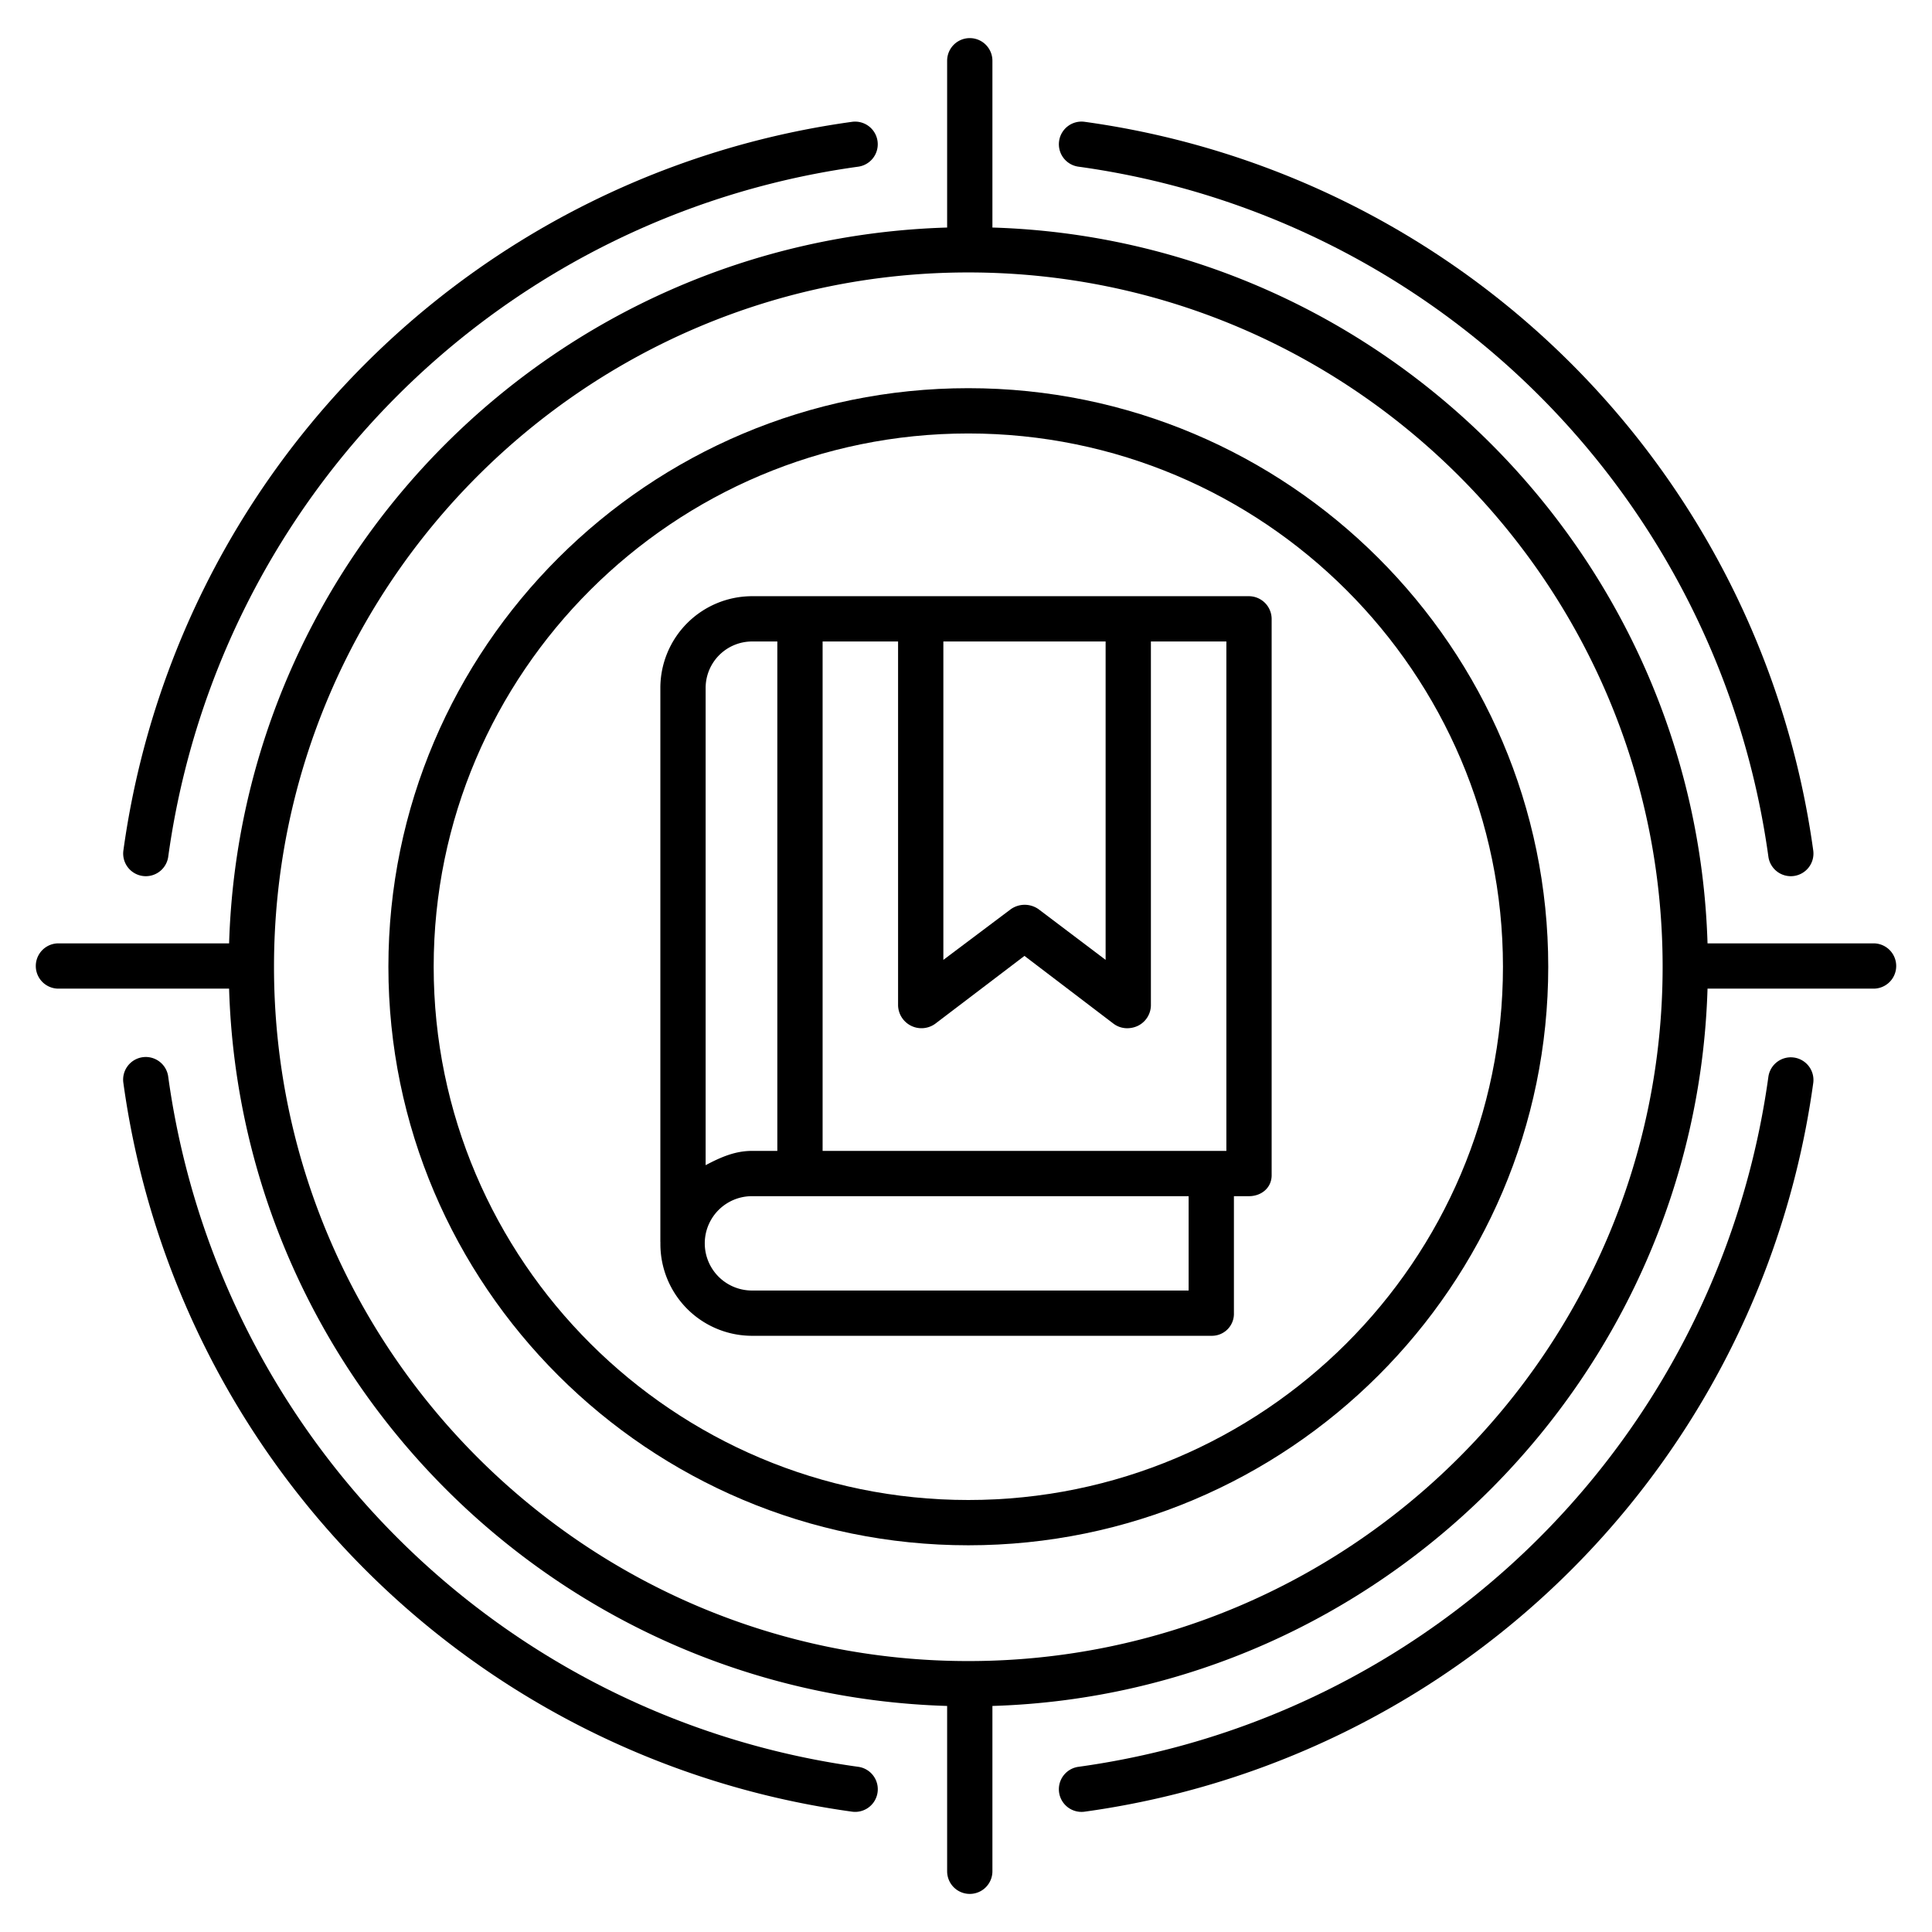 <?xml version="1.0"?>
<svg xmlns="http://www.w3.org/2000/svg" id="Layer_1" data-name="Layer 1" viewBox="0 0 512 512" width="512" height="512"><title>Target Book</title><path d="M256.613,102.873c-84.741,0-153.683,68.78-153.683,153.322s68.942,153.322,153.683,153.322S410.3,340.737,410.3,256.2,341.354,102.873,256.613,102.873Zm0,294.644c-78.125,0-141.683-63.4-141.683-141.322s63.558-141.322,141.683-141.322S398.3,178.27,398.3,256.2,334.737,397.517,256.613,397.517Z"/><path d="M496.514,250h-44C449.373,147,366,63.418,263,60.3v-44.2a6,6,0,1,0-12,0V60.3C147,63.418,63.854,147,60.715,250H15.486a6,6,0,1,0,0,12H60.712C63.82,365,147,448.971,251,452.094v43.812a6,6,0,0,0,12,0V452.094C366,448.971,449.406,365,452.514,262h44a6,6,0,0,0,0-12Zm-239.9,190.2c-101.458,0-184-82.542-184-184s82.542-184,184-184,184,82.542,184,184S358.071,440.2,256.613,440.2Z"/><path d="M280.67,37.405a6,6,0,0,0,5.123,6.764A214.121,214.121,0,0,1,468.64,227.02a6,6,0,0,0,5.935,5.181,6.108,6.108,0,0,0,.828-.057,6,6,0,0,0,5.123-6.764,226.121,226.121,0,0,0-193.092-193.1A6,6,0,0,0,280.67,37.405Z"/><path d="M225.793,480.109a6.119,6.119,0,0,0,.828.057,6,6,0,0,0,.813-11.945A214.121,214.121,0,0,1,44.586,285.38,6,6,0,1,0,32.7,287.021,226.124,226.124,0,0,0,225.793,480.109Z"/><path d="M37.822,232.144a6.13,6.13,0,0,0,.828.057,6,6,0,0,0,5.936-5.18A214.122,214.122,0,0,1,227.434,44.174a6,6,0,0,0-1.641-11.888A226.124,226.124,0,0,0,32.7,225.38,6,6,0,0,0,37.822,232.144Z"/><path d="M475.4,280.256a6,6,0,0,0-6.763,5.124A214.122,214.122,0,0,1,285.793,468.226a6,6,0,0,0,.812,11.944,6.131,6.131,0,0,0,.829-.056A226.123,226.123,0,0,0,480.526,287.021,6,6,0,0,0,475.4,280.256Z"/><path d="M330.983,158H199.271A24.329,24.329,0,0,0,175,182.293V328.957c0,.088.01.177.014.265,0,.162,0,.342,0,.5A24.3,24.3,0,0,0,199.272,354H321.245A5.83,5.83,0,0,0,327,347.961V317h3.983c3.314,0,6.017-2.234,6.017-5.547V164.039A6.048,6.048,0,0,0,330.983,158ZM250,170h43v84.378l-17.69-13.37a6.365,6.365,0,0,0-7.516,0L250,254.378Zm-63,12.293A12.316,12.316,0,0,1,199.271,170H206V305h-6.728c-4.467,0-8.272,1.667-12.272,3.783ZM315,342H199.272a12.5,12.5,0,0,1,0-25H315Zm10-37H218V170h20v96.493a6.206,6.206,0,0,0,9.9,4.772l23.593-17.942,23.569,17.942a6.032,6.032,0,0,0,3.649,1.228,6.628,6.628,0,0,0,2.81-.624A6.139,6.139,0,0,0,305,266.493V170h20Z"/></svg>
